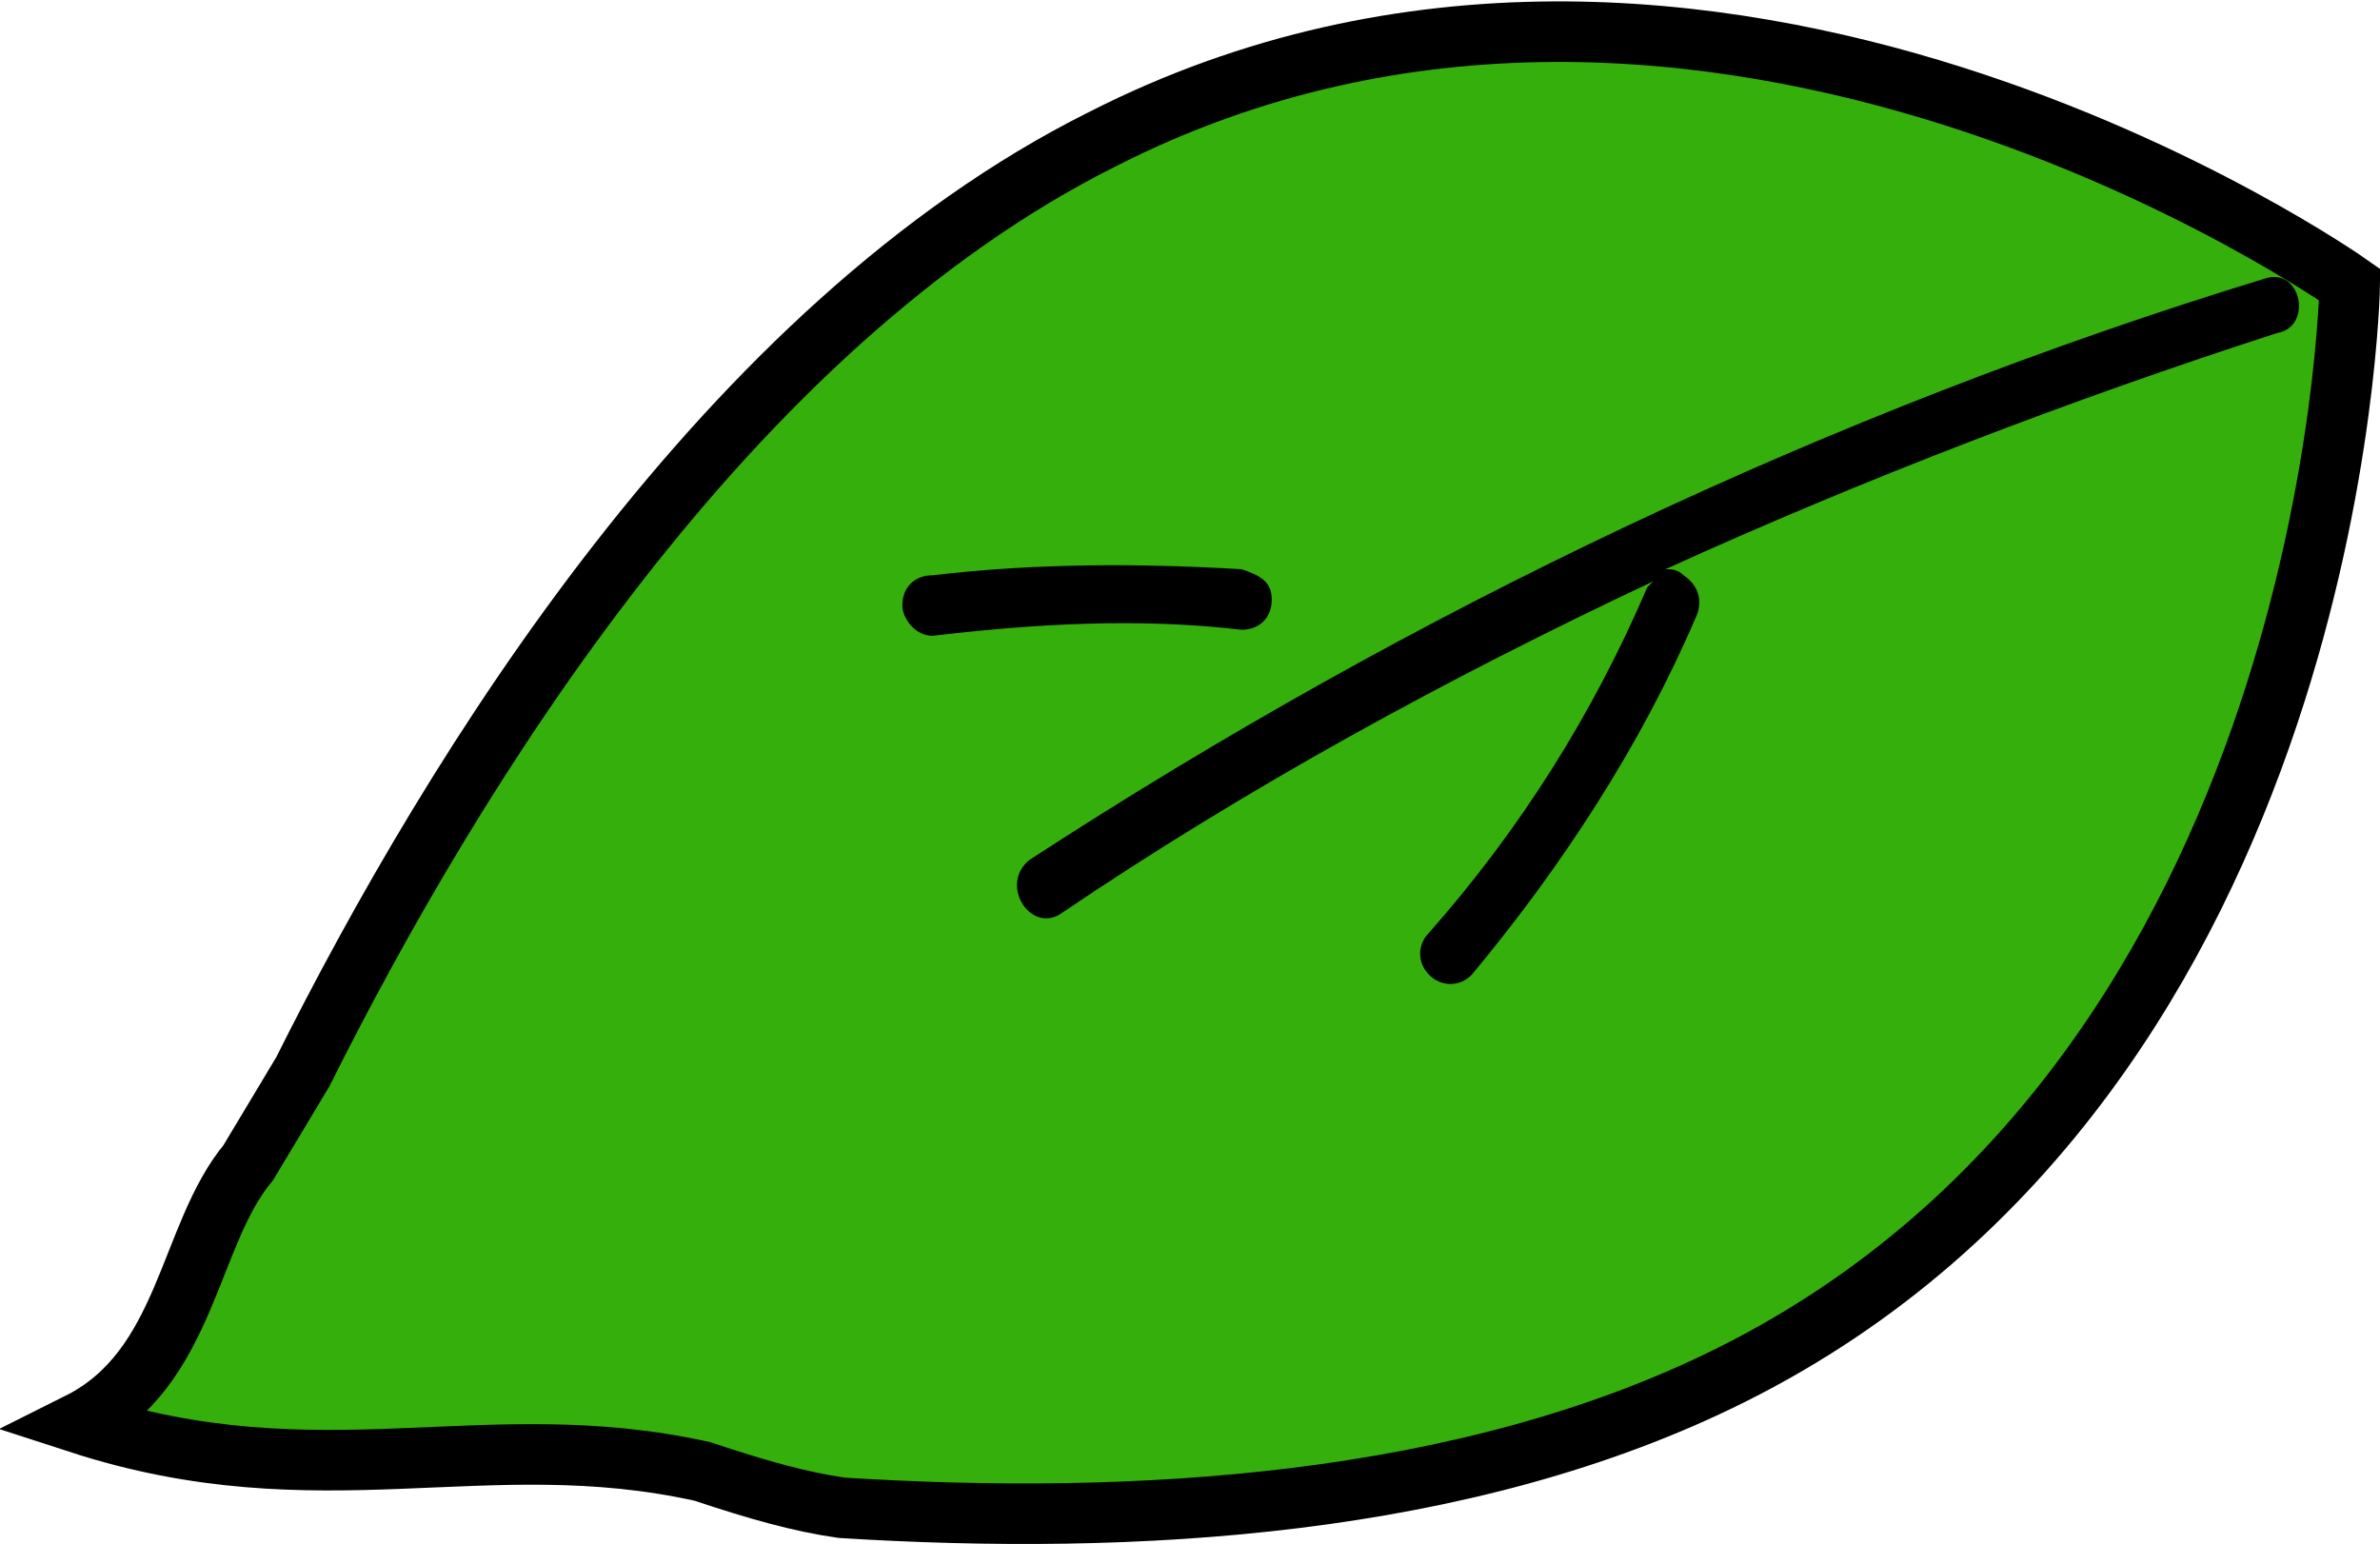 <?xml version="1.0" encoding="utf-8"?>
<!-- Generator: Adobe Illustrator 23.1.0, SVG Export Plug-In . SVG Version: 6.00 Build 0)  -->
<svg version="1.1" id="Layer_1" xmlns="http://www.w3.org/2000/svg" xmlns:xlink="http://www.w3.org/1999/xlink" x="0px" y="0px"
	 viewBox="0 0 39.3 25.5" style="enable-background:new 0 0 39.3 25.5;" xml:space="preserve">
<style type="text/css">
	.st0{fill:#35AF0C;stroke:#000000;stroke-linecap:round;stroke-miterlimit:10;}
</style>
<g>
	<path class="st0" d="M18.2,2.3c10-5.1,20.6,2.4,20.6,2.4s-0.2,13-10.2,18c-4.4,2.2-9.9,2.5-14.7,2.2c-0.7-0.1-1.4-0.3-2.3-0.6
		C8,23.5,5.3,24.8,1.3,23.5c1.8-0.9,1.8-3.1,2.8-4.3c0.3-0.5,0.6-1,0.9-1.5C7.5,12.7,12,5.4,18.2,2.3z"/>
	<path d="M37.4,4.6c-7.2,2.2-14.1,5.5-20.4,9.6c-0.5,0.4,0,1.2,0.5,0.9c3.1-2.1,6.4-3.9,9.8-5.5c0,0-0.1,0.1-0.1,0.1
		c-0.9,2.1-2.1,4-3.6,5.7c-0.2,0.2-0.2,0.5,0,0.7c0.2,0.2,0.5,0.2,0.7,0c1.5-1.8,2.8-3.8,3.7-5.9c0.1-0.2,0.1-0.5-0.2-0.7
		c-0.1-0.1-0.2-0.1-0.3-0.1c3.3-1.5,6.7-2.8,10.1-3.9C38.2,5.4,38,4.4,37.4,4.6z"/>
	<path d="M20.5,9.4c-1.7-0.1-3.4-0.1-5.1,0.1c-0.3,0-0.5,0.2-0.5,0.5c0,0.2,0.2,0.5,0.5,0.5c1.7-0.2,3.4-0.3,5.1-0.1
		c0.3,0,0.5-0.2,0.5-0.5C21,9.6,20.8,9.5,20.5,9.4z"/>
</g>
</svg>
